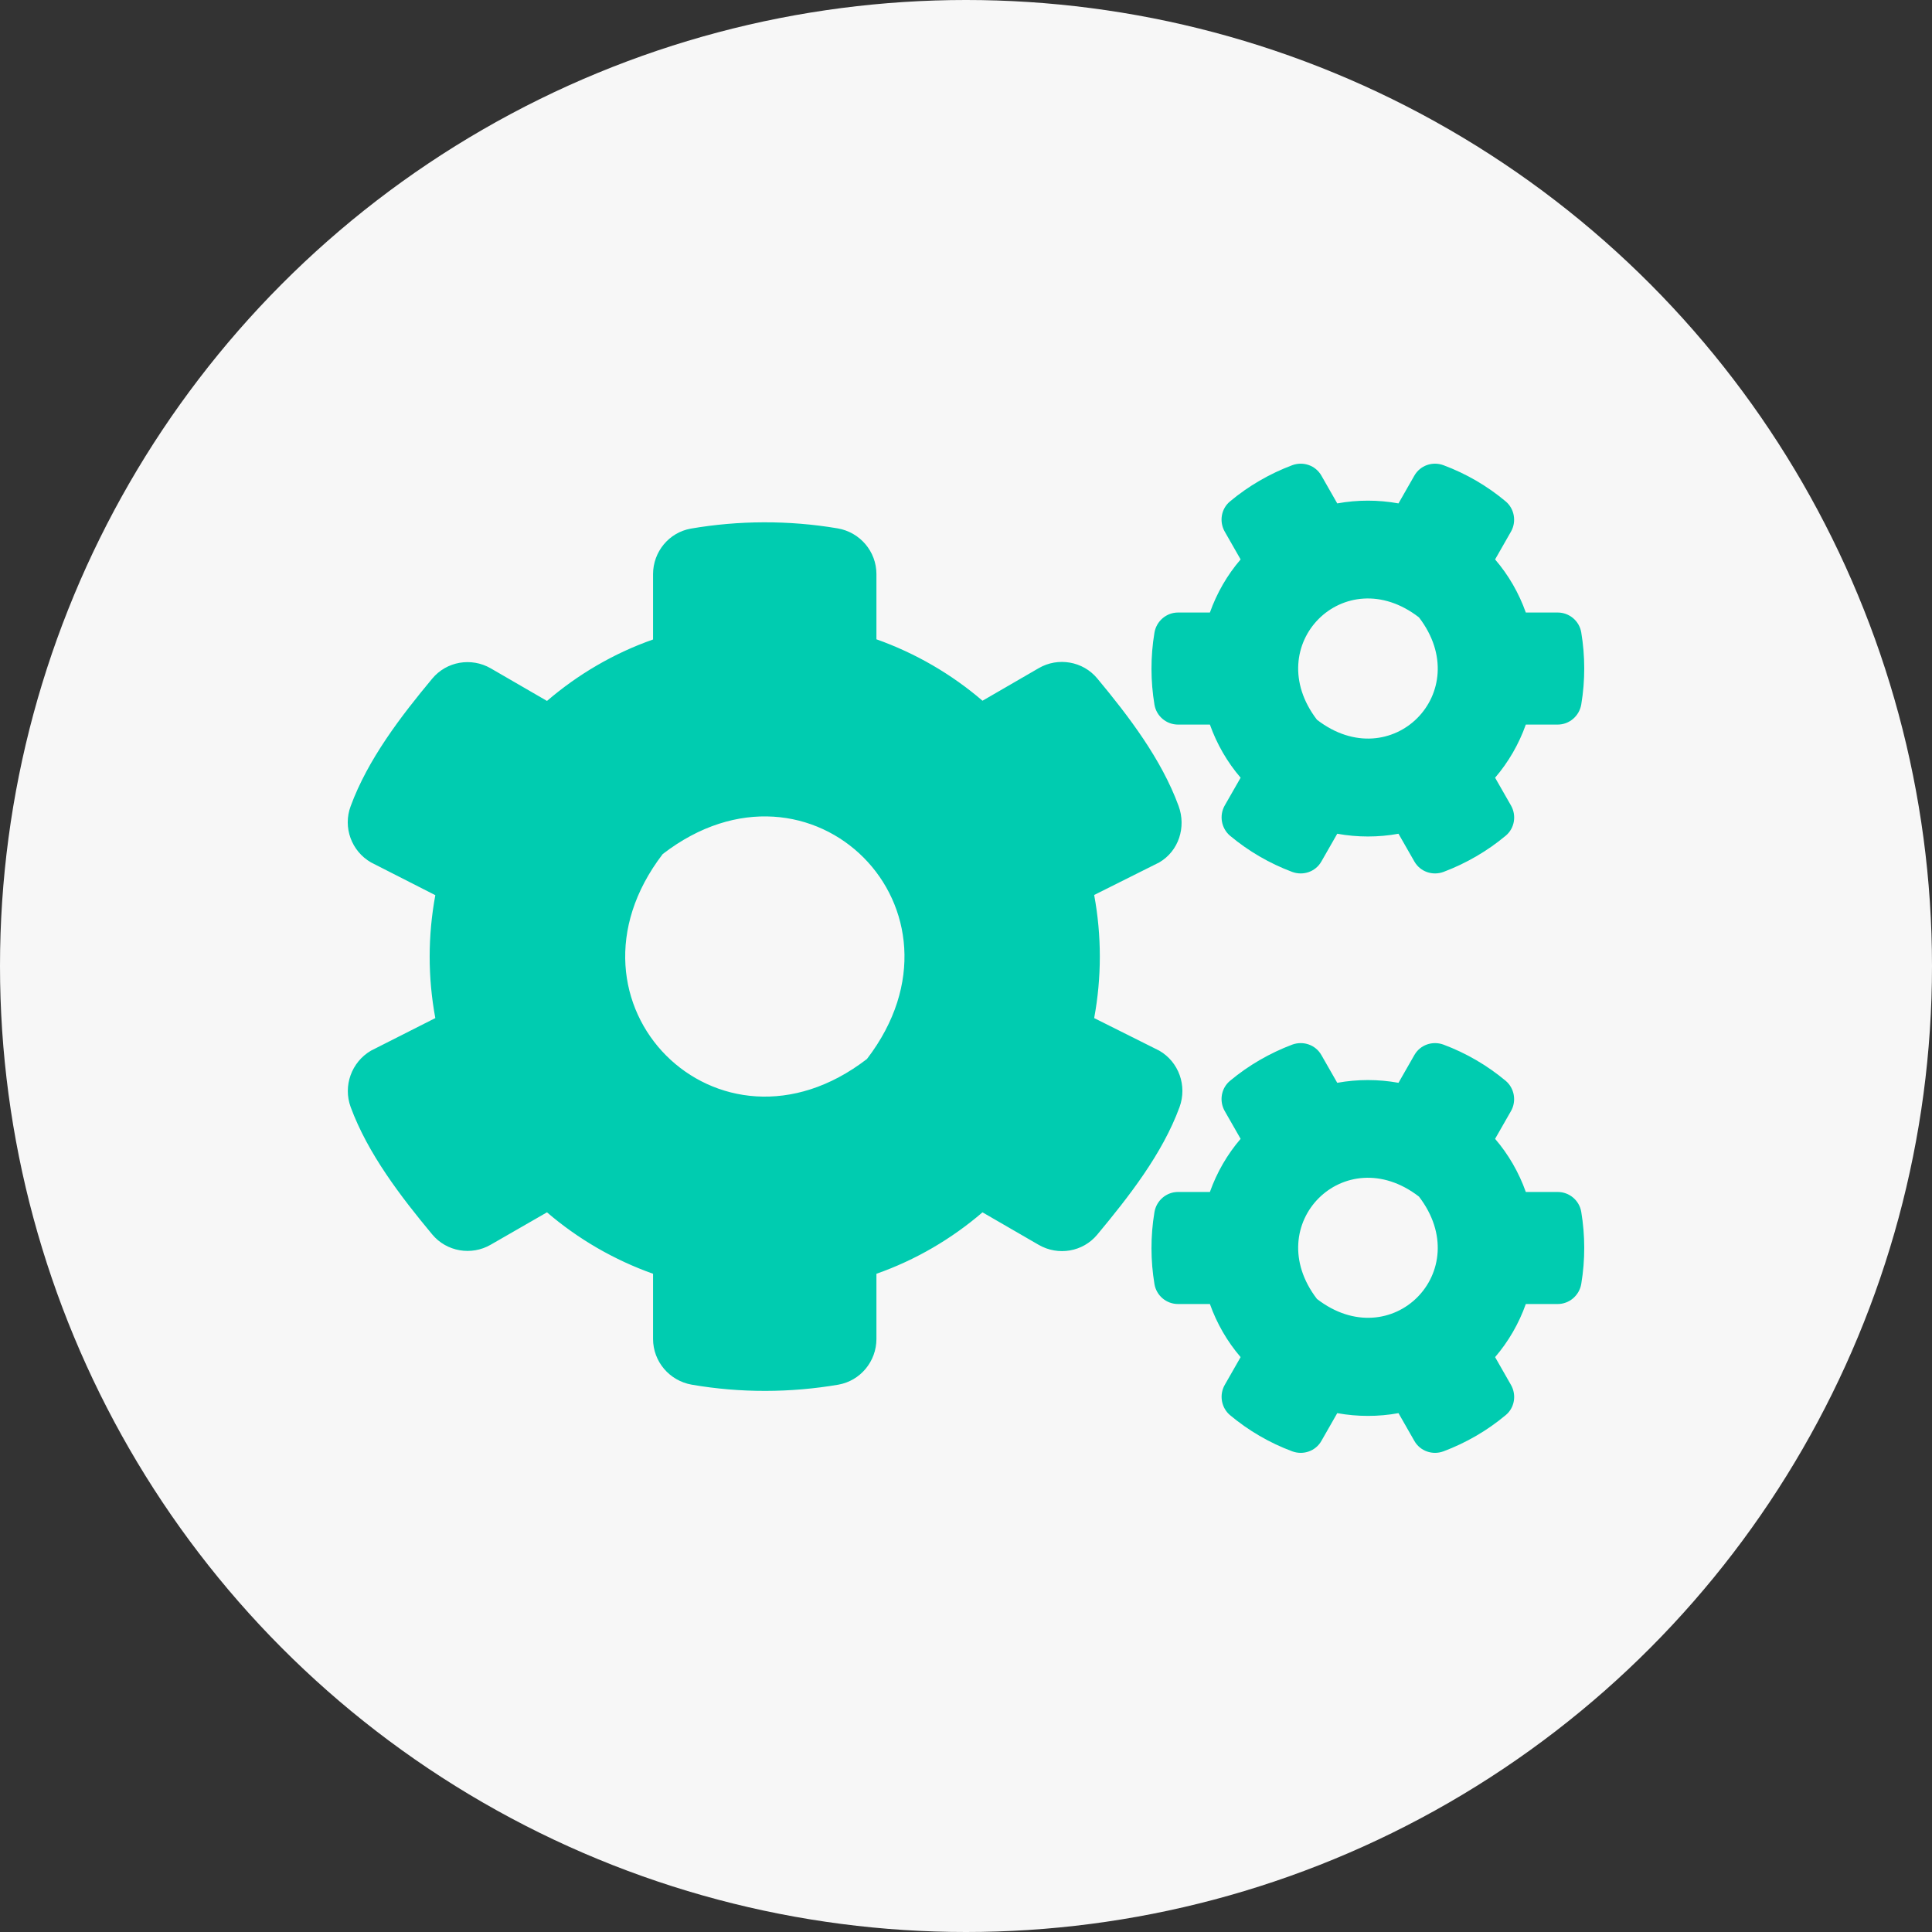 <?xml version="1.0" encoding="UTF-8"?>
<svg width="50px" height="50px" viewBox="0 0 50 50" version="1.1" xmlns="http://www.w3.org/2000/svg" xmlns:xlink="http://www.w3.org/1999/xlink">
    <rect x="0" y="0" width="50" height="50" fill="#333333" stroke="none"/>
    <!-- Generator: Sketch 55.2 (78181) - https://sketchapp.com -->
    <title>site-apps-icon</title>
    <desc>Created with Sketch.</desc>
    <g id="Homepage" stroke="none" stroke-width="1" fill="none" fill-rule="evenodd">
        <g id="Desktop-HD" transform="translate(-246, -2511)" fill-rule="nonzero">
            <g id="More-than-CMS" transform="translate(-472, 1975)">
                <g id="Build-sites-and-apps" transform="translate(718, 536)">
                    <g id="site-apps-icon">
                        <circle id="Oval-2" fill="#F7F7F7" cx="25" cy="25" r="25"></circle>
                        <g id="cogs-solid" transform="translate(9, 12)" fill="#00CCB0">
                            <path d="M25.608,9.577 L25.198,10.294 C25.048,10.56 24.728,10.67 24.442,10.565 C23.852,10.344 23.312,10.028 22.837,9.632 C22.607,9.441 22.547,9.105 22.697,8.844 L23.107,8.127 C22.762,7.725 22.492,7.259 22.312,6.752 L21.487,6.752 C21.187,6.752 20.927,6.536 20.877,6.235 C20.777,5.633 20.772,5.001 20.877,4.374 C20.927,4.073 21.187,3.852 21.487,3.852 L22.312,3.852 C22.492,3.346 22.762,2.879 23.107,2.478 L22.697,1.76 C22.547,1.499 22.602,1.163 22.837,0.973 C23.312,0.576 23.857,0.26 24.442,0.04 C24.728,-0.066 25.048,0.045 25.198,0.31 L25.608,1.028 C26.133,0.933 26.668,0.933 27.193,1.028 L27.603,0.31 C27.753,0.045 28.073,-0.066 28.358,0.04 C28.948,0.26 29.488,0.576 29.963,0.973 C30.193,1.163 30.253,1.499 30.103,1.76 L29.693,2.478 C30.038,2.879 30.308,3.346 30.488,3.852 L31.313,3.852 C31.613,3.852 31.873,4.068 31.923,4.369 C32.023,4.971 32.028,5.603 31.923,6.23 C31.873,6.531 31.613,6.752 31.313,6.752 L30.488,6.752 C30.308,7.259 30.038,7.725 29.693,8.127 L30.103,8.844 C30.253,9.105 30.198,9.441 29.963,9.632 C29.488,10.028 28.943,10.344 28.358,10.565 C28.073,10.67 27.753,10.56 27.603,10.294 L27.193,9.577 C26.673,9.672 26.133,9.672 25.608,9.577 L25.608,9.577 Z M25.083,6.627 C27.008,8.112 29.203,5.909 27.723,3.978 C25.798,2.488 23.602,4.695 25.083,6.627 L25.083,6.627 Z M19.317,14.348 L21.002,15.191 C21.507,15.482 21.727,16.099 21.527,16.65 C21.082,17.865 20.207,18.978 19.397,19.952 C19.027,20.398 18.387,20.508 17.882,20.217 L16.427,19.375 C15.627,20.062 14.697,20.609 13.682,20.965 L13.682,22.651 C13.682,23.233 13.267,23.734 12.697,23.835 C11.466,24.045 10.176,24.055 8.901,23.835 C8.326,23.734 7.901,23.238 7.901,22.651 L7.901,20.965 C6.886,20.604 5.956,20.062 5.156,19.375 L3.701,20.212 C3.201,20.503 2.556,20.393 2.186,19.947 C1.376,18.973 0.521,17.86 0.075,16.65 C-0.125,16.104 0.095,15.487 0.601,15.191 L2.266,14.348 C2.071,13.299 2.071,12.221 2.266,11.167 L0.601,10.319 C0.095,10.028 -0.13,9.411 0.075,8.864 C0.521,7.65 1.376,6.536 2.186,5.563 C2.556,5.117 3.196,5.006 3.701,5.297 L5.156,6.14 C5.956,5.453 6.886,4.906 7.901,4.55 L7.901,2.859 C7.901,2.282 8.311,1.78 8.881,1.68 C10.111,1.469 11.406,1.459 12.682,1.675 C13.257,1.775 13.682,2.272 13.682,2.859 L13.682,4.545 C14.697,4.906 15.627,5.448 16.427,6.135 L17.882,5.292 C18.382,5.001 19.027,5.112 19.397,5.558 C20.207,6.531 21.057,7.645 21.502,8.859 C21.702,9.406 21.507,10.023 21.002,10.319 L19.317,11.162 C19.512,12.216 19.512,13.294 19.317,14.348 Z M13.437,15.406 C16.397,11.543 12.001,7.133 8.151,10.103 C5.191,13.966 9.586,18.376 13.437,15.406 Z M25.608,24.572 L25.198,25.29 C25.048,25.555 24.728,25.666 24.442,25.56 C23.852,25.34 23.312,25.024 22.837,24.627 C22.607,24.437 22.547,24.101 22.697,23.84 L23.107,23.122 C22.762,22.721 22.492,22.254 22.312,21.748 L21.487,21.748 C21.187,21.748 20.927,21.532 20.877,21.231 C20.777,20.629 20.772,19.997 20.877,19.37 C20.927,19.069 21.187,18.848 21.487,18.848 L22.312,18.848 C22.492,18.341 22.762,17.875 23.107,17.473 L22.697,16.756 C22.547,16.495 22.602,16.159 22.837,15.968 C23.312,15.572 23.857,15.256 24.442,15.035 C24.728,14.93 25.048,15.04 25.198,15.306 L25.608,16.023 C26.133,15.928 26.668,15.928 27.193,16.023 L27.603,15.306 C27.753,15.04 28.073,14.93 28.358,15.035 C28.948,15.256 29.488,15.572 29.963,15.968 C30.193,16.159 30.253,16.495 30.103,16.756 L29.693,17.473 C30.038,17.875 30.308,18.341 30.488,18.848 L31.313,18.848 C31.613,18.848 31.873,19.064 31.923,19.365 C32.023,19.967 32.028,20.599 31.923,21.226 C31.873,21.527 31.613,21.748 31.313,21.748 L30.488,21.748 C30.308,22.254 30.038,22.721 29.693,23.122 L30.103,23.84 C30.253,24.101 30.198,24.437 29.963,24.627 C29.488,25.024 28.943,25.34 28.358,25.56 C28.073,25.666 27.753,25.555 27.603,25.29 L27.193,24.572 C26.673,24.667 26.133,24.667 25.608,24.572 Z M25.083,21.617 C27.008,23.102 29.203,20.9 27.723,18.968 C25.798,17.483 23.602,19.686 25.083,21.617 L25.083,21.617 Z" id="Shape"></path>
                        </g>
                    </g>
                </g>
            </g>
        </g>
    </g>
</svg>